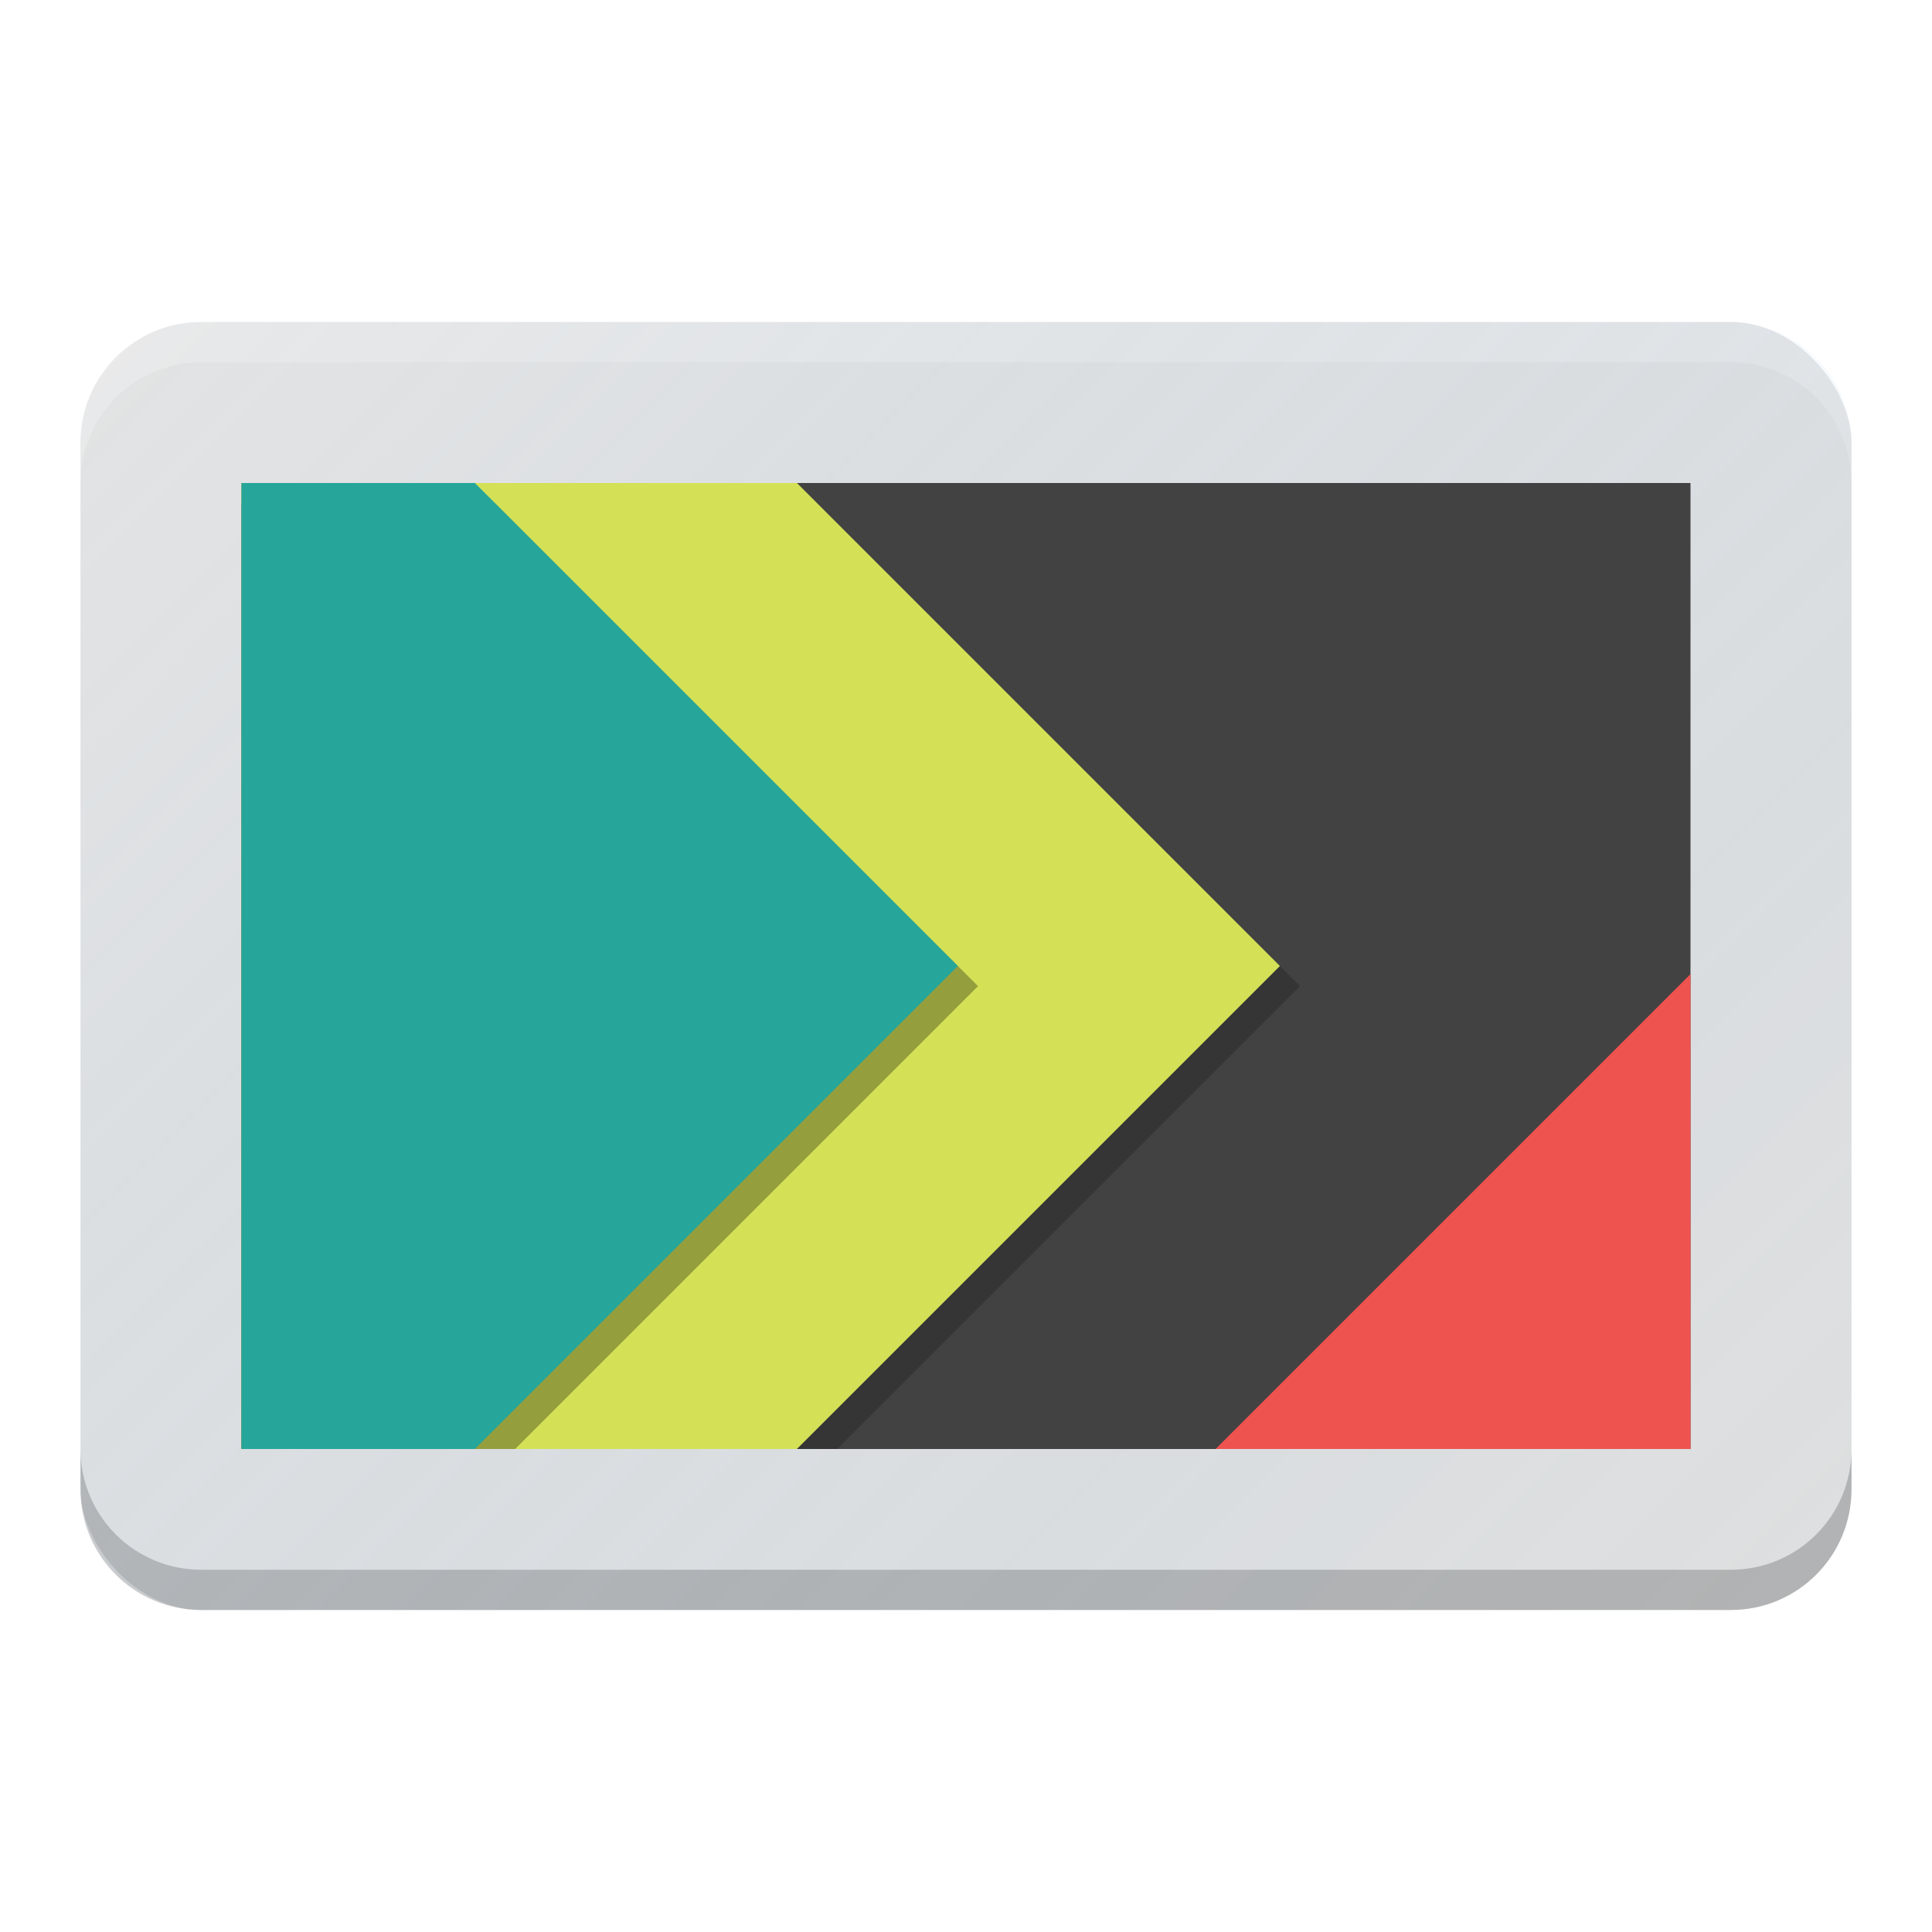 <?xml version="1.0" encoding="UTF-8" standalone="no"?>
<!-- Created with Inkscape (http://www.inkscape.org/) -->

<svg
   xmlns:dc="http://purl.org/dc/elements/1.1/"
   xmlns:cc="http://creativecommons.org/ns#"
   xmlns:rdf="http://www.w3.org/1999/02/22-rdf-syntax-ns#"
   xmlns:svg="http://www.w3.org/2000/svg"
   xmlns="http://www.w3.org/2000/svg"
   xmlns:xlink="http://www.w3.org/1999/xlink"
   xmlns:sodipodi="http://sodipodi.sourceforge.net/DTD/sodipodi-0.dtd"
   xmlns:inkscape="http://www.inkscape.org/namespaces/inkscape"
   width="48"
   height="48"
   viewBox="0 0 48 48"
   id="svg2"
   version="1.1"
   inkscape:version="0.91 r13725"
   inkscape:export-filename="/home/peter/Documenten/shades1.png"
   inkscape:export-xdpi="360"
   inkscape:export-ydpi="360"
   sodipodi:docname="image-x-generic.svg">
  <defs
     id="defs4">
    <filter
       style="color-interpolation-filters:sRGB;"
       inkscape:label="Drop Shadow"
       id="filter4244">
      <feFlood
         flood-opacity="0.498"
         flood-color="rgb(0,0,0)"
         result="flood"
         id="feFlood4246" />
      <feComposite
         in="flood"
         in2="SourceGraphic"
         operator="in"
         result="composite1"
         id="feComposite4248" />
      <feGaussianBlur
         in="composite1"
         stdDeviation="0.5"
         result="blur"
         id="feGaussianBlur4250" />
      <feOffset
         dx="0"
         dy="1.38778e-16"
         result="offset"
         id="feOffset4252" />
      <feComposite
         in="SourceGraphic"
         in2="offset"
         operator="over"
         result="composite2"
         id="feComposite4254" />
    </filter>
    <linearGradient
       id="linearGradient4196">
      <stop
         style="stop-color:#ffffff;stop-opacity:0.15"
         offset="0"
         id="stop4198" />
      <stop
         style="stop-color:#177ed5;stop-opacity:0"
         offset="1"
         id="stop4200" />
    </linearGradient>
    <linearGradient
       inkscape:collect="always"
       xlink:href="#linearGradient4196"
       id="linearGradient4191"
       x1="-35"
       y1="967.362"
       x2="5"
       y2="1007.362"
       gradientUnits="userSpaceOnUse"
       gradientTransform="translate(39,41)" />
    <filter
       inkscape:collect="always"
       style="color-interpolation-filters:sRGB"
       id="filter4166"
       x="-0.027"
       width="1.055"
       y="-0.021"
       height="1.043">
      <feGaussianBlur
         inkscape:collect="always"
         stdDeviation="0.214"
         id="feGaussianBlur4168" />
    </filter>
    <filter
       inkscape:collect="always"
       style="color-interpolation-filters:sRGB"
       id="filter4181"
       x="-0.011"
       width="1.023"
       y="-0.013"
       height="1.025">
      <feGaussianBlur
         inkscape:collect="always"
         stdDeviation="0.127"
         id="feGaussianBlur4183" />
    </filter>
  </defs>
  <sodipodi:namedview
     id="base"
     pagecolor="#ffffff"
     bordercolor="#666666"
     borderopacity="1.0"
     inkscape:pageopacity="0.0"
     inkscape:pageshadow="2"
     inkscape:zoom="5.6"
     inkscape:cx="1.2171256"
     inkscape:cy="23.99089"
     inkscape:document-units="px"
     inkscape:current-layer="layer1"
     showgrid="false"
     units="px"
     inkscape:window-width="1276"
     inkscape:window-height="1008"
     inkscape:window-x="101"
     inkscape:window-y="3"
     inkscape:window-maximized="0">
    <inkscape:grid
       type="xygrid"
       id="grid3336" />
  </sodipodi:namedview>
  <g
     inkscape:label="Laag 1"
     inkscape:groupmode="layer"
     id="layer1"
     transform="translate(0,-1004.362)">
    <rect
       style="opacity:1;fill:#e0e0e0;fill-opacity:1;stroke:none;stroke-width:2;stroke-linecap:round;stroke-linejoin:round;stroke-miterlimit:4;stroke-dasharray:none;stroke-opacity:0.55"
       id="rect4173"
       width="44"
       height="32"
       x="2"
       y="1012.362"
       rx="3"
       ry="3" />
    <path
       style="opacity:1;fill:#ffffff;fill-opacity:0.2;stroke:none;stroke-width:2;stroke-linecap:round;stroke-linejoin:round;stroke-miterlimit:4;stroke-dasharray:none;stroke-opacity:0.55"
       d="M 5 8 C 3.338 8 2 9.338 2 11 L 2 12 C 2 10.338 3.338 9 5 9 L 43 9 C 44.662 9 46 10.338 46 12 L 46 11 C 46 9.338 44.662 8 43 8 L 5 8 z "
       transform="translate(0,1004.362)"
       id="rect4175" />
    <path
       id="path4180"
       d="m 5,1044.362 c -1.662,0 -3,-1.338 -3,-3 l 0,-1 c 0,1.662 1.338,3 3,3 l 38,0 c 1.662,0 3,-1.338 3,-3 l 0,1 c 0,1.662 -1.338,3 -3,3 l -38,0 z"
       style="opacity:1;fill:#000000;fill-opacity:0.2;stroke:none;stroke-width:2;stroke-linecap:round;stroke-linejoin:round;stroke-miterlimit:4;stroke-dasharray:none;stroke-opacity:0.55"
       inkscape:connector-curvature="0" />
    <rect
       style="opacity:1;fill:#90caf9;fill-opacity:1;stroke:none;stroke-width:2;stroke-linecap:round;stroke-linejoin:round;stroke-miterlimit:4;stroke-dasharray:none;stroke-opacity:0.55"
       id="rect4182"
       width="36"
       height="24"
       x="6"
       y="978.362" />
    <rect
       style="opacity:1;fill:#455a64;fill-opacity:1;stroke:none;stroke-width:2;stroke-linecap:round;stroke-linejoin:round;stroke-miterlimit:4;stroke-dasharray:none;stroke-opacity:0.55"
       id="rect4231"
       width="15"
       height="15"
       x="-696.479"
       y="703.399"
       rx="3"
       ry="3"
       transform="matrix(0.707,-0.707,0.707,0.707,0,0)" />
    <path
       style="opacity:1;fill:#546e7a;fill-opacity:1;stroke:none;stroke-width:2;stroke-linecap:round;stroke-linejoin:round;stroke-miterlimit:4;stroke-dasharray:none;stroke-opacity:0.55"
       d="m 7,983.116 c -0.34,0 -0.676,0.068 -1,0.184 l 0,14.125 c 1.056,0.375 2.273,0.149 3.121,-0.699 l 4.244,-4.242 c 1.175,-1.175 1.175,-3.067 0,-4.242 L 9.121,983.999 C 8.533,983.411 7.767,983.116 7,983.116 Z"
       id="rect4229"
       inkscape:connector-curvature="0" />
    <path
       style="opacity:1;fill:#2e7d32;fill-opacity:1;stroke:none;stroke-width:2;stroke-linecap:round;stroke-linejoin:round;stroke-miterlimit:4;stroke-dasharray:none;stroke-opacity:0.55"
       d="M 16.488,988.309 A 43.511,30.026 0 0 0 6,989.227 l 0,13.135 36,0 0,-8.312 a 43.511,30.026 0 0 0 -25.512,-5.74 z"
       id="path4188"
       inkscape:connector-curvature="0" />
    <path
       style="fill:#5aa7fe;fill-opacity:1;fill-rule:evenodd;stroke:none;stroke-width:1px;stroke-linecap:butt;stroke-linejoin:miter;stroke-opacity:1"
       d="M 28.471,989.524 C 25.971,991.236 20.003,994.552 8,997.362 c -0.781,0.183 -1.387,0.336 -2,0.49 l 0,1.428 c 3.838,-0.286 9,-0.918 9,-0.918 l 19.357,-7.375 a 43.511,30.026 0 0 0 -5.887,-1.463 z"
       id="path4247"
       inkscape:connector-curvature="0" />
    <path
       style="opacity:1;fill:#66bb6a;fill-opacity:1;stroke:none;stroke-width:2;stroke-linecap:round;stroke-linejoin:round;stroke-miterlimit:4;stroke-dasharray:none;stroke-opacity:0.55"
       d="m 42,988.651 a 32.5,20 0 0 0 -25.496,13.711 l 25.496,0 0,-13.711 z"
       id="path4184"
       inkscape:connector-curvature="0" />
    <path
       style="opacity:1;fill:#43a047;fill-opacity:1;stroke:none;stroke-width:2;stroke-linecap:round;stroke-linejoin:round;stroke-miterlimit:4;stroke-dasharray:none;stroke-opacity:0.55"
       d="m 7.5,993.362 a 27.5,25 0 0 0 -1.5,0.049 l 0,8.951 22.586,0 A 27.5,25 0 0 0 7.5,993.362 Z"
       id="path4186"
       inkscape:connector-curvature="0" />
    <circle
       style="opacity:1;fill:#f4de2d;fill-opacity:1;stroke:none;stroke-width:2;stroke-linecap:round;stroke-linejoin:round;stroke-miterlimit:4;stroke-dasharray:none;stroke-opacity:0.55"
       id="path4208"
       cx="37"
       cy="982.362"
       r="3" />
    <path
       style="opacity:1;fill:url(#linearGradient4191);fill-opacity:1;stroke:none;stroke-width:0;stroke-linecap:butt;stroke-linejoin:miter;stroke-miterlimit:0;stroke-dasharray:none;stroke-opacity:1"
       d="m 5,1012.362 c -0.353,0 -0.686,0.071 -1,0.182 -0.001,5e-4 -0.003,0 -0.004,0 -0.133,0.047 -0.261,0.105 -0.385,0.17 -0.022,0.012 -0.044,0.025 -0.066,0.037 -0.115,0.063 -0.227,0.132 -0.332,0.209 -0.03,0.022 -0.057,0.047 -0.086,0.07 -0.156,0.124 -0.296,0.266 -0.424,0.418 -0.051,0.061 -0.106,0.118 -0.152,0.184 -0.045,0.064 -0.081,0.134 -0.121,0.201 -0.05,0.084 -0.099,0.169 -0.141,0.258 -0.032,0.069 -0.061,0.14 -0.088,0.211 -0.04,0.106 -0.074,0.215 -0.102,0.326 -0.016,0.062 -0.033,0.124 -0.045,0.188 -0.032,0.18 -0.055,0.36 -0.055,0.547 l 0,26 c 0,0.187 0.022,0.368 0.055,0.545 0.012,0.064 0.029,0.125 0.045,0.188 0.028,0.111 0.062,0.22 0.102,0.326 0.027,0.071 0.056,0.142 0.088,0.211 0.042,0.089 0.091,0.174 0.141,0.258 0.04,0.067 0.076,0.138 0.121,0.201 0.046,0.065 0.101,0.122 0.152,0.184 0.128,0.152 0.268,0.294 0.424,0.418 0.029,0.023 0.056,0.048 0.086,0.07 0.105,0.077 0.217,0.145 0.332,0.209 0.022,0.012 0.044,0.025 0.066,0.037 0.124,0.065 0.251,0.123 0.385,0.17 0.001,5e-4 0.003,0 0.004,0 0.314,0.111 0.647,0.182 1,0.182 l 38,0 c 0.353,0 0.686,-0.071 1,-0.182 0.001,-5e-4 0.003,0 0.004,0 0.133,-0.047 0.261,-0.105 0.385,-0.17 0.022,-0.012 0.044,-0.025 0.066,-0.037 0.115,-0.063 0.227,-0.132 0.332,-0.209 0.03,-0.022 0.057,-0.047 0.086,-0.07 0.156,-0.124 0.296,-0.266 0.424,-0.418 0.051,-0.061 0.106,-0.118 0.152,-0.184 0.045,-0.064 0.081,-0.134 0.121,-0.201 0.05,-0.084 0.099,-0.169 0.141,-0.258 0.032,-0.069 0.061,-0.14 0.088,-0.211 0.04,-0.106 0.074,-0.215 0.102,-0.326 0.016,-0.062 0.033,-0.124 0.045,-0.188 0.032,-0.177 0.055,-0.358 0.055,-0.545 l 0,-26 c 0,-0.187 -0.022,-0.368 -0.055,-0.545 -0.012,-0.064 -0.029,-0.125 -0.045,-0.188 -0.028,-0.111 -0.062,-0.22 -0.102,-0.326 -0.027,-0.071 -0.056,-0.142 -0.088,-0.211 -0.042,-0.089 -0.091,-0.174 -0.141,-0.258 -0.04,-0.067 -0.076,-0.138 -0.121,-0.201 -0.046,-0.065 -0.101,-0.122 -0.152,-0.184 -0.128,-0.152 -0.268,-0.294 -0.424,-0.418 -0.029,-0.023 -0.056,-0.048 -0.086,-0.07 -0.105,-0.077 -0.217,-0.145 -0.332,-0.209 -0.022,-0.012 -0.044,-0.025 -0.066,-0.037 -0.124,-0.065 -0.251,-0.123 -0.385,-0.17 -0.001,-5e-4 -0.003,0 -0.004,0 -0.314,-0.111 -0.647,-0.182 -1,-0.182 l -38,0 z"
       id="rect4151-9"
       inkscape:connector-curvature="0" />
    <rect
       style="opacity:1;fill:#424242;fill-opacity:1;stroke:none;stroke-width:2;stroke-linecap:round;stroke-linejoin:round;stroke-miterlimit:4;stroke-dasharray:none;stroke-opacity:0.55"
       id="rect4156"
       width="36"
       height="24"
       x="6"
       y="1016.362" />
    <path
       style="opacity:1;fill:#000000;fill-opacity:0.2;stroke:none;stroke-width:2;stroke-linecap:round;stroke-linejoin:round;stroke-miterlimit:4;stroke-dasharray:none;stroke-opacity:0.55;filter:url(#filter4181)"
       d="M 6 12.5 L 6 36 L 20.799 36 L 32.299 24.5 L 20.299 12.5 L 6 12.5 z "
       transform="translate(0,1004.362)"
       id="rect4162" />
    <path
       style="opacity:1;fill:#d4e157;fill-opacity:1;stroke:none;stroke-width:2;stroke-linecap:round;stroke-linejoin:round;stroke-miterlimit:4;stroke-dasharray:none;stroke-opacity:0.55"
       d="M 6 12 L 6 36 L 19.799 36 L 31.799 24 L 19.799 12 L 6 12 z "
       transform="translate(0,1004.362)"
       id="rect4164" />
    <path
       style="opacity:1;fill:#000000;fill-opacity:0.3;stroke:none;stroke-width:2;stroke-linecap:round;stroke-linejoin:round;stroke-miterlimit:4;stroke-dasharray:none;stroke-opacity:0.55;filter:url(#filter4166)"
       d="M 6 12.5 L 6 36 L 12.799 36 L 24.299 24.5 L 12.299 12.5 L 6 12.5 z "
       transform="translate(0,1004.362)"
       id="rect4160" />
    <path
       style="opacity:1;fill:#26a69a;fill-opacity:1;stroke:none;stroke-width:2;stroke-linecap:round;stroke-linejoin:round;stroke-miterlimit:4;stroke-dasharray:none;stroke-opacity:0.55"
       d="M 6 12 L 6 36 L 11.799 36 L 23.799 24 L 11.799 12 L 6 12 z "
       transform="translate(0,1004.362)"
       id="rect4158" />
    <path
       style="opacity:1;fill:#ef5350;fill-opacity:1;stroke:none;stroke-width:2;stroke-linecap:round;stroke-linejoin:round;stroke-miterlimit:4;stroke-dasharray:none;stroke-opacity:0.55"
       d="M 42 24.201 L 30.201 36 L 42 36 L 42 24.201 z "
       transform="translate(0,1004.362)"
       id="rect4166" />
  </g>
</svg>
